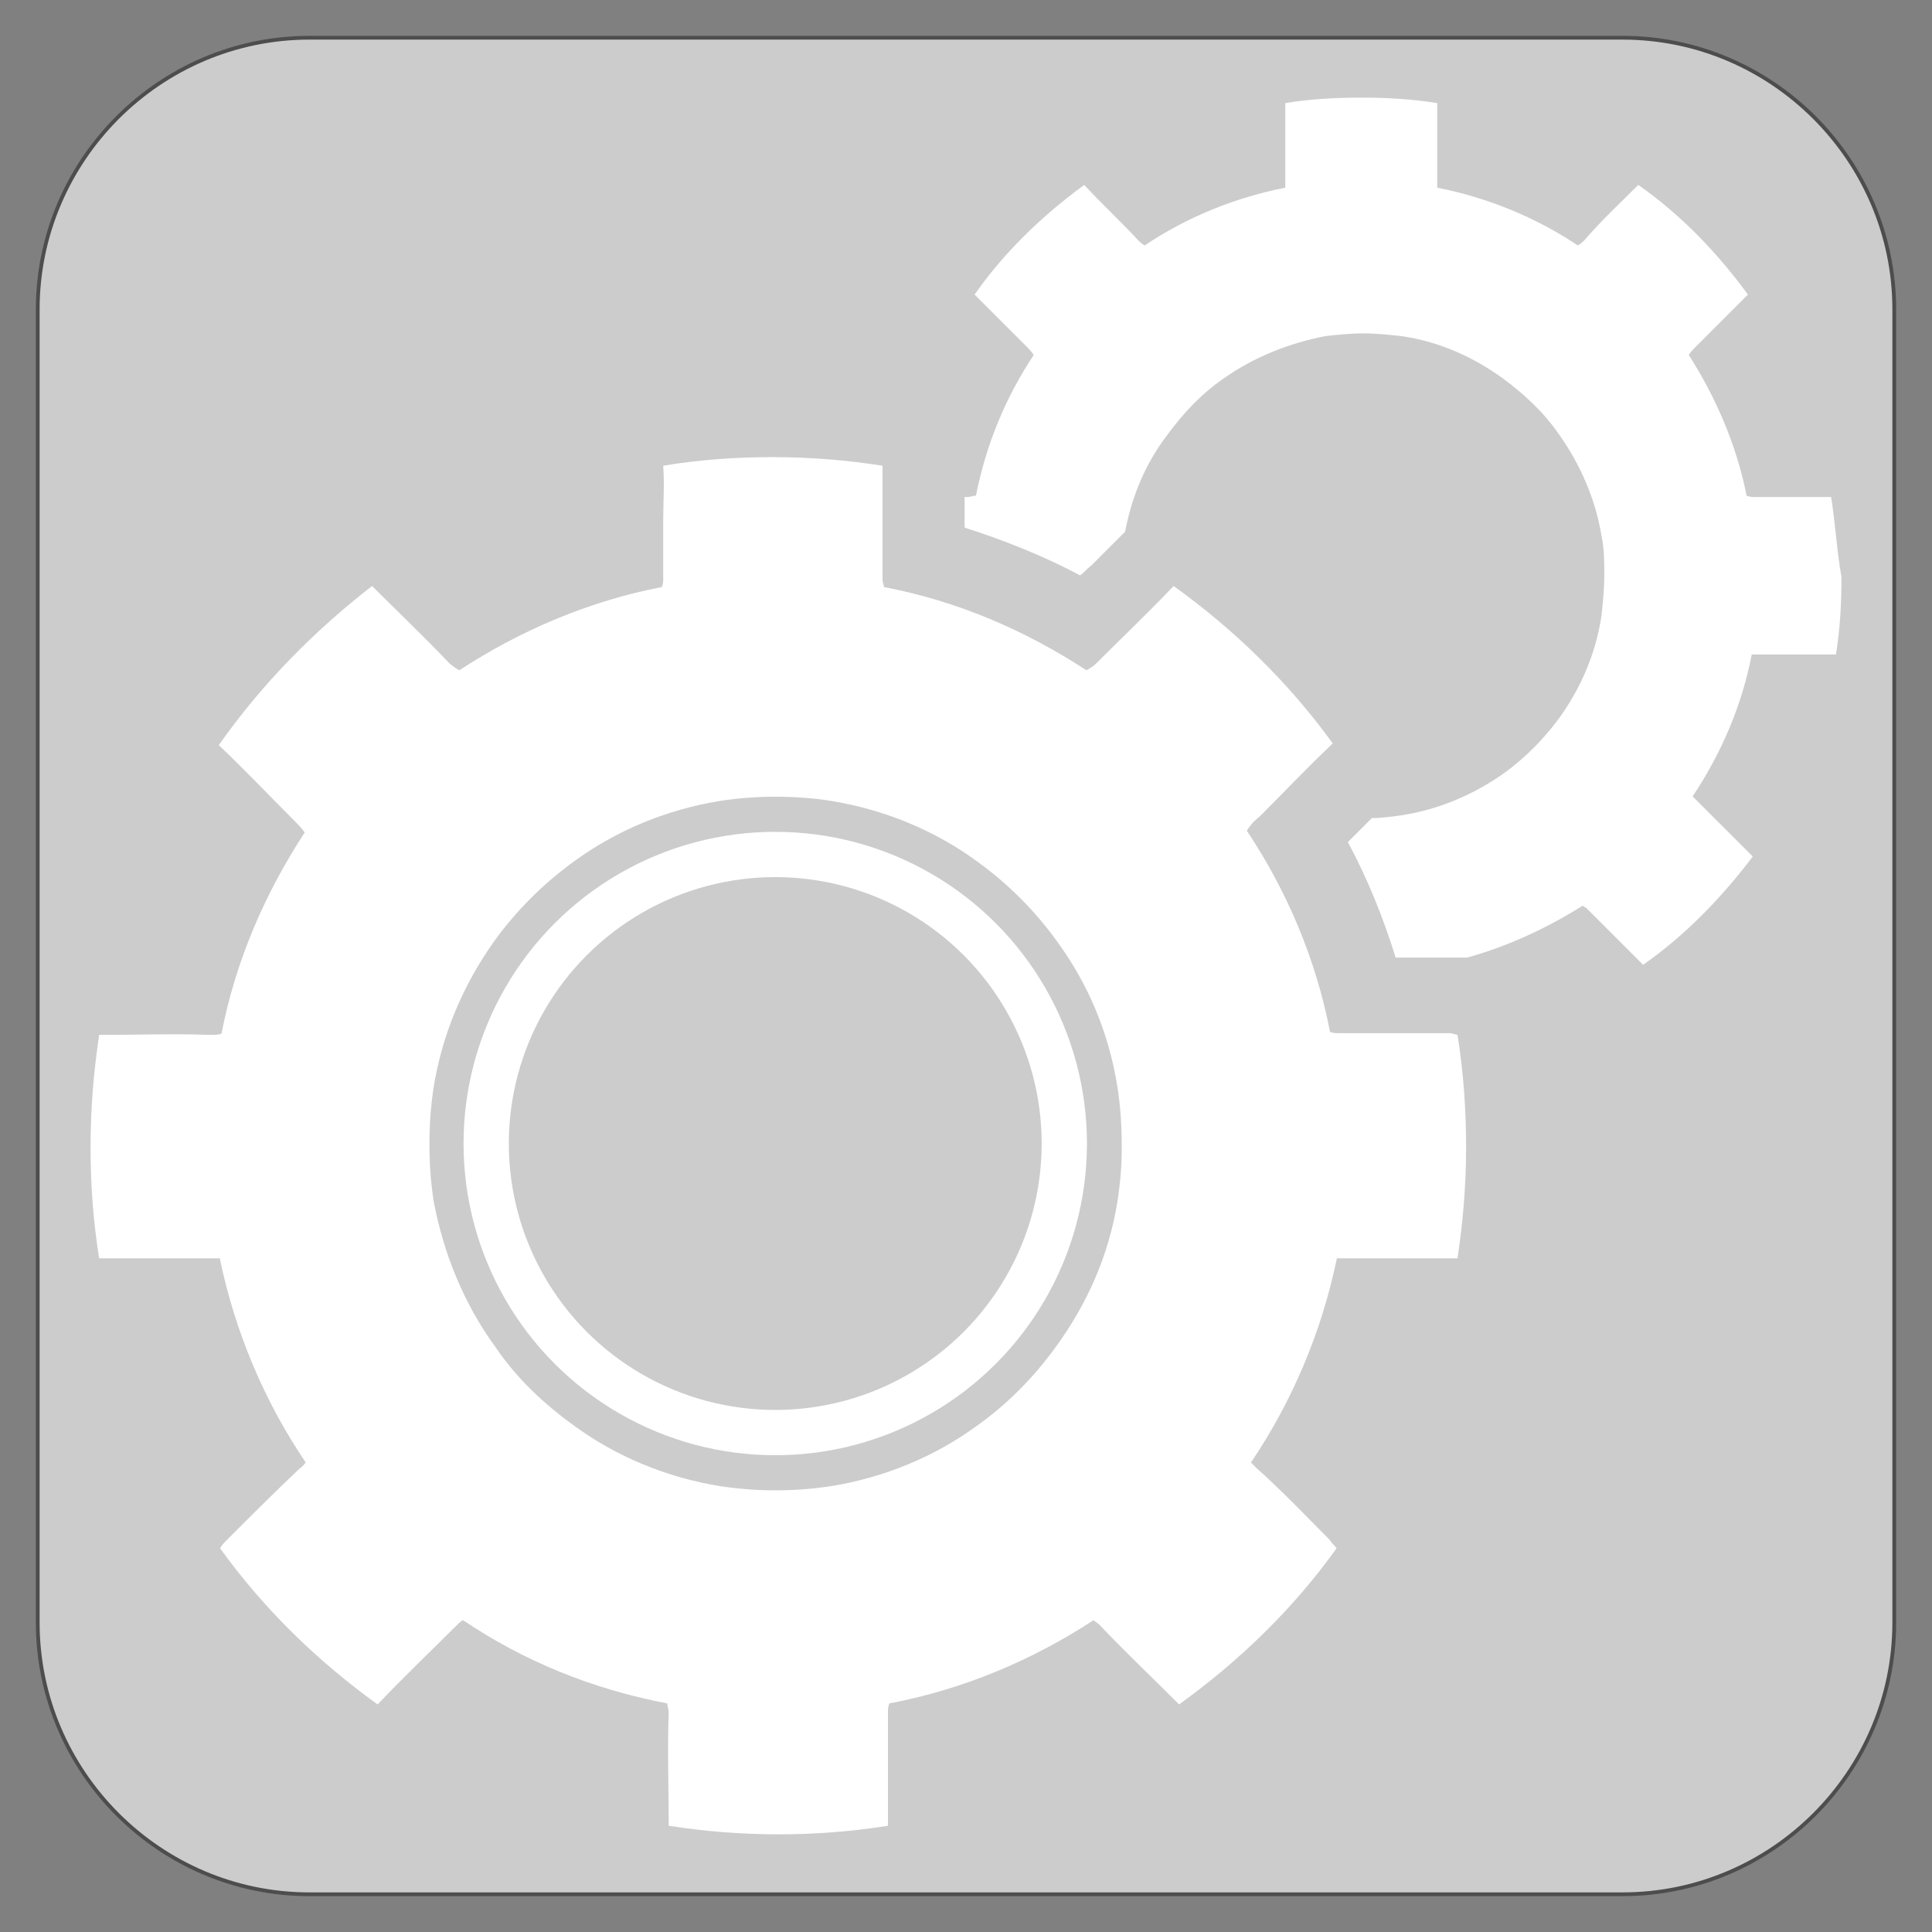 <?xml version="1.0" encoding="iso-8859-1"?>
<!-- Generator: Adobe Illustrator 24.2.1, SVG Export Plug-In . SVG Version: 6.00 Build 0)  -->
<svg version="1.1" xmlns="http://www.w3.org/2000/svg" xmlns:xlink="http://www.w3.org/1999/xlink" x="0px" y="0px"
	 viewBox="0 0 128 128" style="enable-background:new 0 0 128 128;" xml:space="preserve">
<rect x="0" y="0" width="128" height="128" fill="#808080" stroke="none"/>
<g id="Layer_1">
	<g>
		<path style="fill:#CCCCCC;" d="M125.5,107.5c0,9.9-8.1,18-18,18h-87c-9.9,0-18-8.1-18-18v-87c0-9.9,8.1-18,18-18h87
			c9.9,0,18,8.1,18,18V107.5z"/>
		<path style="fill:none;stroke:#4D4D4D;stroke-width:0.25;stroke-miterlimit:10;" d="M125.5,107.5c0,9.9-8.1,18-18,18h-87
			c-9.9,0-18-8.1-18-18v-87c0-9.9,8.1-18,18-18h87c9.9,0,18,8.1,18,18V107.5z"/>
	</g>
</g>
<g id="Layer_2">
	<g id="Layer_1_1_">
	</g>
	<g>
		<path style="fill:#FFFFFF;" d="M96.04,68.452c-2.414,0-4.759,0-7.173,0c-0.273,0-0.569,0-0.751-0.091
			c-0.934-4.85-2.892-9.405-5.511-13.322c0.182-0.273,0.364-0.569,0.843-0.934c1.594-1.594,3.165-3.256,4.85-4.85
			c-2.892-4.008-6.536-7.56-10.543-10.43c-1.685,1.776-3.439,3.439-5.124,5.124c-0.182,0.182-0.455,0.364-0.66,0.455
			c-4.008-2.619-8.494-4.577-13.413-5.511c0-0.182-0.091-0.273-0.091-0.569c0-1.298,0-2.619,0-3.826l0,0c0-1.207,0-2.414,0-3.644
			l0,0c-2.323-0.364-4.759-0.569-7.264-0.569l0,0l0,0c-2.528,0-4.942,0.182-7.264,0.569l0,0c0.091,1.207,0,2.414,0,3.644l0,0
			c0,1.298,0,2.619,0,3.826c0,0.182,0,0.364-0.091,0.569c-4.85,0.934-9.405,2.892-13.413,5.511c-0.182-0.091-0.455-0.273-0.66-0.455
			c-1.685-1.776-3.439-3.439-5.124-5.124c-3.735,2.892-7.264,6.422-10.156,10.543c1.685,1.594,3.256,3.256,4.85,4.85
			c0.364,0.364,0.66,0.66,0.843,0.934c-2.619,4.008-4.577,8.494-5.511,13.322c-0.182,0.091-0.455,0.091-0.751,0.091
			c-2.414-0.091-4.759,0-7.173,0c-0.091,0-0.091,0-0.182,0C6.205,70.98,6,73.416,6,76.012c0,2.528,0.182,4.942,0.569,7.355
			c0.091,0,0.182,0,0.273,0c2.528,0,5.033,0,7.446,0c0.091,0,0.182,0,0.273,0c1.025,4.941,2.983,9.519,5.693,13.526
			c-0.091,0.091-0.182,0.273-0.364,0.364c-1.685,1.594-3.256,3.165-4.85,4.759c-0.182,0.182-0.364,0.364-0.455,0.569
			c2.892,4.008,6.422,7.446,10.43,10.338l0.091-0.091c1.685-1.776,3.439-3.439,5.215-5.215c0.091-0.091,0.273-0.273,0.364-0.273
			c4.008,2.71,8.585,4.577,13.527,5.511c0,0.182,0.091,0.364,0.091,0.66c-0.091,2.414,0,4.85,0,7.264c0,0.091,0,0.091,0,0.182
			c2.323,0.364,4.759,0.569,7.264,0.569l0,0l0,0l0,0l0,0c2.414,0,4.85-0.182,7.264-0.569c0-0.091,0-0.091,0-0.182
			c0-2.414,0-4.85,0-7.264c0-0.273,0-0.455,0.091-0.66c4.942-0.934,9.519-2.892,13.526-5.511c0.091,0.091,0.273,0.182,0.364,0.273
			c1.685,1.776,3.439,3.439,5.215,5.215l0.091,0.091c4.008-2.892,7.56-6.331,10.43-10.338c-0.091-0.182-0.273-0.273-0.455-0.569
			c-1.594-1.594-3.165-3.256-4.85-4.759c-0.091-0.091-0.273-0.273-0.364-0.364c2.71-4.008,4.668-8.585,5.693-13.527
			c0.091,0,0.182,0,0.273,0c2.528,0,5.033,0,7.446,0c0.091,0,0.182,0,0.273,0c0.364-2.414,0.569-4.85,0.569-7.355
			c0-2.528-0.182-5.033-0.569-7.446C96.131,68.452,96.131,68.452,96.04,68.452z M74.042,79.542c-0.569,3.644-2.049,6.9-4.099,9.701
			c-1.48,2.049-3.256,3.826-5.215,5.215c-2.801,2.049-6.148,3.439-9.701,4.008c-1.207,0.182-2.414,0.273-3.644,0.273
			c-1.207,0-2.414-0.091-3.644-0.273c-3.552-0.569-6.9-1.958-9.701-4.008c-2.049-1.48-3.826-3.165-5.215-5.215
			c-2.049-2.801-3.439-6.148-4.099-9.701c-0.182-1.207-0.273-2.414-0.273-3.735c0-1.321,0.091-2.528,0.273-3.735
			c0.569-3.552,1.958-6.809,4.008-9.701c1.48-2.049,3.256-3.826,5.306-5.306c2.801-2.049,6.148-3.439,9.701-4.008
			c1.207-0.182,2.414-0.273,3.644-0.273c1.207,0,2.528,0.091,3.644,0.273c3.552,0.569,6.9,1.958,9.701,4.008
			c2.049,1.48,3.826,3.256,5.306,5.306c2.049,2.801,3.439,6.057,4.008,9.701c0.182,1.207,0.273,2.414,0.273,3.735
			C74.338,77.105,74.225,78.335,74.042,79.542z"/>
		<path style="fill:#FFFFFF;" d="M121.317,32.928h-0.091c-1.685,0-3.347,0-4.942,0c-0.182,0-0.364,0-0.569-0.091
			c-0.66-3.347-2.049-6.536-3.826-9.314c0.091-0.182,0.273-0.364,0.569-0.66c1.116-1.116,2.232-2.232,3.347-3.347
			c-2.049-2.801-4.463-5.306-7.264-7.264c-1.207,1.207-2.414,2.323-3.552,3.644c-0.182,0.182-0.273,0.273-0.455,0.364
			c-2.801-1.867-5.966-3.165-9.314-3.826c0-0.091,0-0.182,0-0.364c0-0.934,0-1.776,0-2.71l0,0c0-0.843,0-1.685,0-2.528l0,0
			c-1.685-0.273-3.347-0.364-5.033-0.364l0,0c-1.685,0-3.439,0.091-5.033,0.364l0,0c0,0.843,0,1.685,0,2.528l0,0
			c0,0.934,0,1.776,0,2.71c0,0.182,0,0.273,0,0.364c-3.347,0.66-6.536,1.958-9.314,3.826c-0.182-0.091-0.273-0.182-0.455-0.364
			c-1.116-1.207-2.414-2.414-3.552-3.644c-2.801,2.049-5.306,4.463-7.264,7.264c1.116,1.116,2.232,2.232,3.347,3.347
			c0.273,0.273,0.455,0.455,0.569,0.66c-1.867,2.801-3.165,5.966-3.826,9.314c-0.182,0-0.364,0.091-0.569,0.091
			c-0.091,0-0.091,0-0.182,0v0.455c0,0.364,0,0.751,0,1.116v0.455c2.619,0.843,5.215,1.867,7.651,3.165
			c0.273-0.182,0.455-0.455,0.751-0.66c0.751-0.751,1.48-1.48,2.141-2.141l0.091-0.091c0.455-2.414,1.389-4.577,2.801-6.422
			c1.025-1.389,2.232-2.71,3.735-3.735c1.958-1.389,4.281-2.323,6.718-2.801c0.843-0.091,1.685-0.182,2.528-0.182
			c0.843,0,1.685,0.091,2.528,0.182c2.528,0.364,4.759,1.389,6.718,2.801c1.389,1.025,2.71,2.232,3.735,3.735
			c1.389,1.958,2.414,4.281,2.801,6.718c0.182,0.843,0.182,1.685,0.182,2.619c0,0.843-0.091,1.776-0.182,2.619
			c-0.364,2.528-1.389,4.85-2.801,6.809c-1.025,1.389-2.232,2.619-3.644,3.644c-1.958,1.389-4.281,2.414-6.809,2.801
			c-0.66,0.091-1.298,0.182-1.958,0.182c-0.569,0.569-1.116,1.116-1.594,1.594c1.298,2.414,2.323,4.942,3.165,7.651
			c0.751,0,1.48,0,2.232,0c0.751,0,1.389,0,2.141,0h0.364c2.71-0.751,5.306-1.958,7.651-3.439c0.091,0.091,0.182,0.091,0.273,0.182
			c1.207,1.207,2.414,2.414,3.644,3.644l0.091,0.091c2.801-1.958,5.215-4.463,7.264-7.173c-0.091-0.091-0.182-0.182-0.364-0.364
			c-1.116-1.116-2.232-2.232-3.347-3.347c-0.091-0.091-0.182-0.182-0.273-0.273c1.867-2.801,3.256-5.966,3.917-9.405
			c0.091,0,0.091,0,0.182,0c1.776,0,3.439,0,5.215,0c0.091,0,0.182,0,0.182,0c0.273-1.685,0.364-3.347,0.364-5.124
			C121.681,36.389,121.59,34.613,121.317,32.928z"/>
	</g>
	<circle style="fill:none;stroke:#FFFFFF;stroke-width:3;stroke-miterlimit:10;" cx="51.362" cy="75.762" r="19.151"/>
</g>
</svg>
